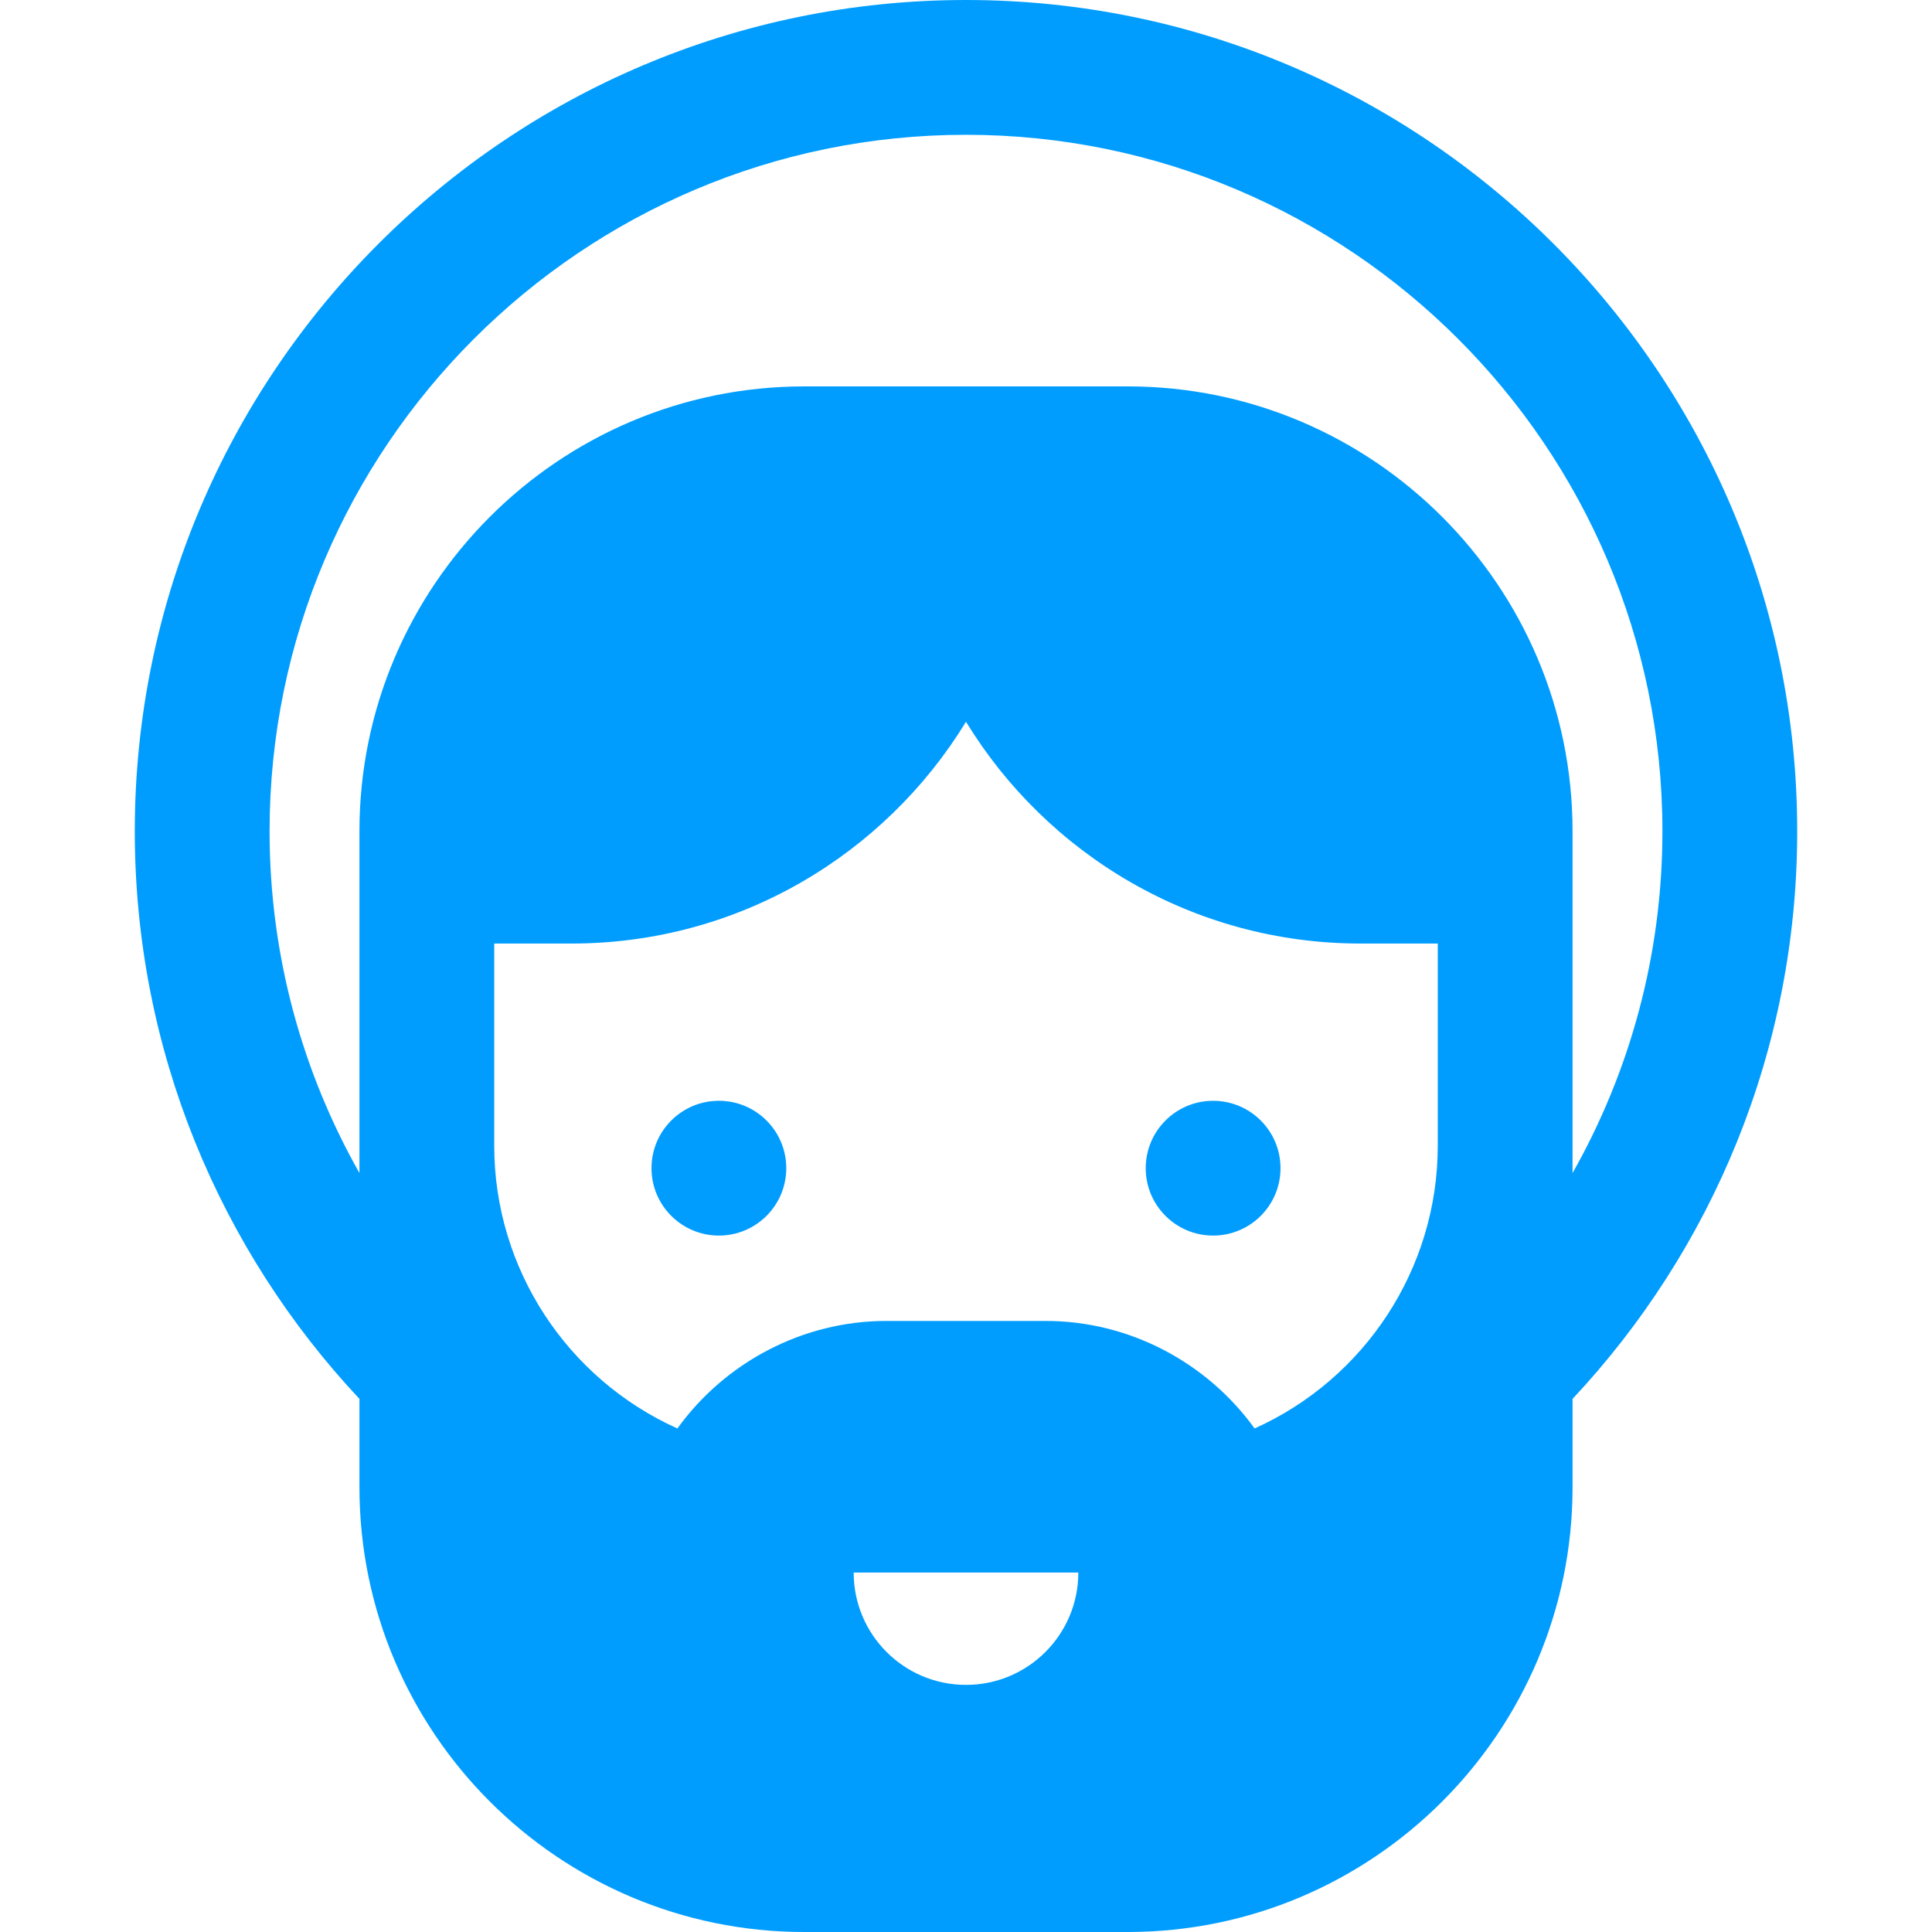 <?xml version="1.0" encoding="iso-8859-1"?>
<!-- Generator: Adobe Illustrator 19.0.0, SVG Export Plug-In . SVG Version: 6.00 Build 0)  -->
<svg version="1.1" id="Layer_1" xmlns="http://www.w3.org/2000/svg" xmlns:xlink="http://www.w3.org/1999/xlink" x="0px" y="0px"
	 viewBox="0 0 512 512" style="enable-background:new 0 0 512 512;" xml:space="preserve">
<g>
	<g>
		<path fill="#009dff" d="M256,0C134.537,0,35.721,98.816,35.721,220.279c0,58.117,22.633,111.039,59.535,150.442v23.4
			C95.256,459.12,148.136,512,213.135,512h85.73c64.999,0,117.879-52.88,117.879-117.879v-23.4
			c36.901-39.404,59.535-92.326,59.535-150.442C476.279,98.816,377.463,0,256,0z M256,446.512
			c-16.441,0-29.767-13.327-29.767-29.767h59.535C285.767,433.184,272.44,446.512,256,446.512z M381.023,303.628
			c0,32.681-19.399,61.825-48.541,74.928c-12.644-17.519-33.222-28.491-55.32-28.491h-42.326c-22.098,0-42.676,10.972-55.32,28.491
			c-29.141-13.104-48.54-42.247-48.54-74.928v-53.581h20.512c44.201,0,83.002-23.557,104.511-58.774
			c21.509,35.217,60.31,58.774,104.511,58.774h20.512V303.628z M298.865,102.4h-85.73c-64.999,0-117.879,52.88-117.879,117.879
			v90.589c-15.15-26.778-23.814-57.689-23.814-90.589c0-101.765,82.793-184.558,184.558-184.558s184.558,82.793,184.558,184.558
			c0,32.9-8.664,63.812-23.814,90.589v-90.589C416.744,155.28,363.864,102.4,298.865,102.4z"/>
	</g>
</g>
<g>
	<g>
		<circle fill="#009dff" cx="190.512" cy="309.581" r="17.86"/>
	</g>
</g>
<g>
	<g>
		<circle fill="#009dff" cx="321.488" cy="309.581" r="17.86"/>
	</g>
</g>
<g>
</g>
<g>
</g>
<g>
</g>
<g>
</g>
<g>
</g>
<g>
</g>
<g>
</g>
<g>
</g>
<g>
</g>
<g>
</g>
<g>
</g>
<g>
</g>
<g>
</g>
<g>
</g>
<g>
</g>
</svg>
